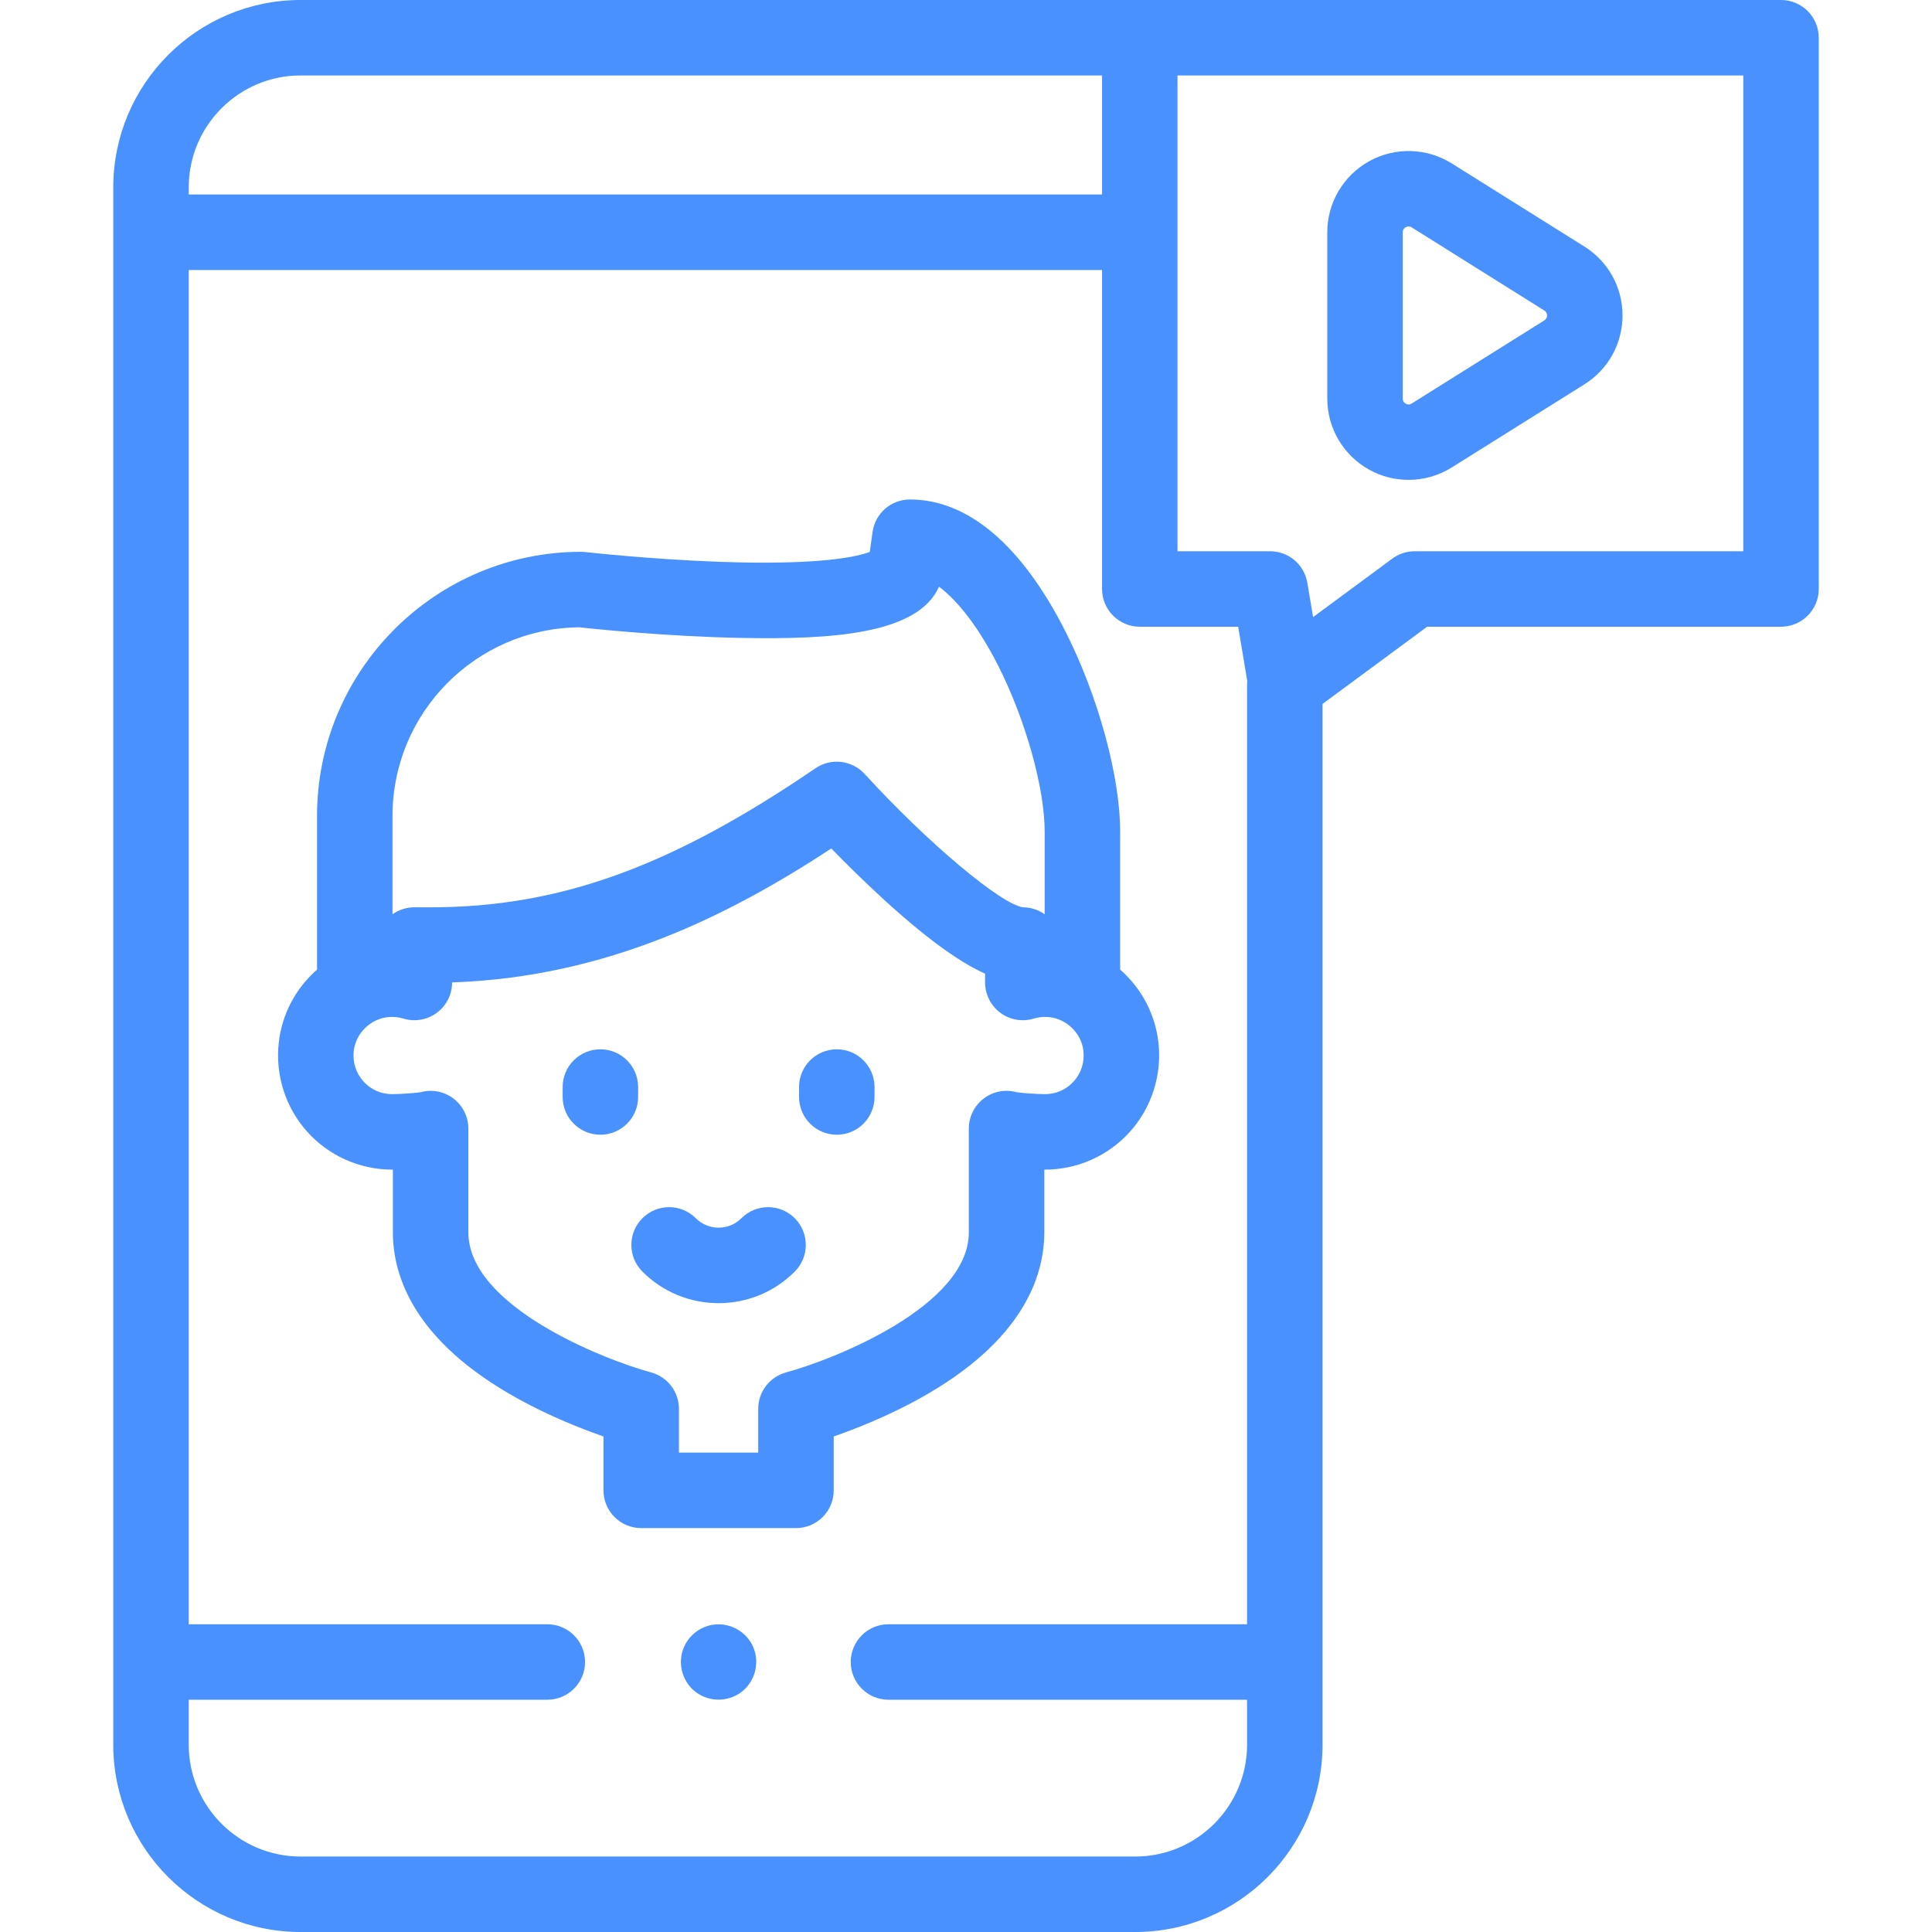 <svg width="100" height="100" viewBox="0 0 100 100" fill="none" xmlns="http://www.w3.org/2000/svg">
<g clip-path="url(#clip0)">
<path d="M38.998 85.279C38.683 84.511 37.882 84.019 37.055 84.079C36.231 84.138 35.523 84.724 35.309 85.52C35.1 86.293 35.402 87.148 36.056 87.612C36.734 88.094 37.652 88.094 38.33 87.612C39.059 87.095 39.341 86.103 38.998 85.279Z" fill="#4891FF"/>
<path d="M92.184 0H58.995C58.971 0 58.946 0.001 58.922 0.002C58.868 0.001 58.813 0 58.759 0H15.557C10.212 0 5.863 4.349 5.863 9.695V90.305C5.863 95.651 10.212 100 15.558 100H58.759C64.105 100 68.454 95.651 68.454 90.305V36.435L73.868 32.439H92.185C93.263 32.439 94.138 31.564 94.138 30.486V1.953C94.138 0.874 93.263 0 92.184 0V0ZM9.769 9.695C9.769 6.503 12.366 3.906 15.557 3.906H57.042V10.068H9.769V9.695ZM58.759 96.094H15.557C12.366 96.094 9.769 93.497 9.769 90.305V87.978H28.329C29.407 87.978 30.282 87.104 30.282 86.025C30.282 84.947 29.407 84.072 28.329 84.072H9.769V13.975H57.042V30.486C57.042 31.564 57.916 32.439 58.995 32.439H64.088L64.555 35.229C64.55 35.286 64.547 35.344 64.547 35.402V84.072H45.987C44.909 84.072 44.034 84.947 44.034 86.025C44.034 87.104 44.909 87.978 45.987 87.978H64.547V90.305C64.547 93.497 61.951 96.094 58.759 96.094ZM90.231 28.533H73.225C72.807 28.533 72.401 28.666 72.065 28.915L67.965 31.941L67.667 30.163C67.509 29.222 66.695 28.533 65.741 28.533H60.948V3.906H90.232V28.533H90.231Z" fill="#4891FF"/>
<path d="M70.87 24.311C71.505 24.663 72.207 24.838 72.908 24.838C73.686 24.838 74.462 24.623 75.144 24.195L82.007 19.894C83.243 19.119 83.981 17.786 83.981 16.328C83.981 14.869 83.243 13.536 82.007 12.761L75.144 8.46C73.847 7.647 72.21 7.602 70.87 8.344C69.531 9.085 68.699 10.496 68.699 12.027V20.629C68.699 22.159 69.531 23.57 70.87 24.311ZM72.606 12.027C72.606 11.982 72.606 11.848 72.762 11.761C72.818 11.73 72.868 11.72 72.912 11.72C72.99 11.72 73.046 11.755 73.07 11.77L79.932 16.071C80.026 16.13 80.075 16.216 80.075 16.328C80.075 16.439 80.027 16.525 79.932 16.585L73.07 20.886C73.033 20.909 72.918 20.981 72.762 20.894C72.606 20.807 72.606 20.673 72.606 20.629V12.027H72.606Z" fill="#4891FF"/>
<path d="M54.053 63.783V60.539C54.078 60.539 54.092 60.539 54.093 60.539C55.769 60.539 57.371 59.823 58.49 58.575C59.609 57.327 60.145 55.65 59.961 53.974C59.795 52.467 59.06 51.132 57.979 50.187V43.046C57.979 40.195 56.843 36.035 55.153 32.695C52.889 28.219 50.103 25.853 47.098 25.853C46.123 25.853 45.297 26.572 45.163 27.537L45.02 28.567C44.433 28.794 42.548 29.267 37.276 29.081C33.664 28.953 30.331 28.578 30.298 28.575C30.225 28.567 30.151 28.562 30.078 28.562C22.541 28.562 16.41 34.694 16.41 42.23V50.187C15.328 51.133 14.592 52.468 14.428 53.976C14.244 55.651 14.781 57.328 15.899 58.576C17.018 59.824 18.62 60.539 20.295 60.539C20.297 60.539 20.311 60.539 20.336 60.539V63.783C20.336 66.079 21.456 69.435 26.794 72.389C28.455 73.309 30.107 73.958 31.236 74.351V77.141C31.236 78.219 32.111 79.094 33.19 79.094H41.2C42.278 79.094 43.153 78.219 43.153 77.141V74.351C44.282 73.958 45.934 73.309 47.596 72.389C52.932 69.435 54.053 66.078 54.053 63.783ZM52.638 56.538C52.649 56.541 52.659 56.544 52.669 56.547C52.658 56.544 52.648 56.541 52.638 56.538ZM29.974 32.469C30.691 32.547 34.433 32.939 38.284 33.017C43.034 33.114 47.513 32.835 48.603 30.367C49.618 31.125 50.705 32.555 51.668 34.459C53.084 37.257 54.072 40.788 54.072 43.046V47.323C53.758 47.1 53.375 46.967 52.961 46.963C51.813 46.816 47.985 43.597 44.754 40.06C44.098 39.343 43.014 39.216 42.211 39.764C34.72 44.877 28.947 46.962 22.285 46.962H21.447C21.026 46.962 20.635 47.096 20.316 47.323V42.23C20.316 36.882 24.639 32.525 29.974 32.469ZM21.72 56.547C21.729 56.544 21.739 56.541 21.75 56.538C21.74 56.541 21.73 56.544 21.72 56.547ZM40.692 71.035C39.839 71.264 39.246 72.037 39.246 72.921V75.187H35.142V72.921C35.142 72.039 34.549 71.266 33.698 71.035C31.245 70.37 24.242 67.611 24.242 63.783V58.415C24.242 57.797 23.948 57.214 23.451 56.846C22.968 56.488 22.348 56.373 21.771 56.532C21.52 56.578 20.668 56.633 20.295 56.633C19.72 56.633 19.192 56.397 18.807 55.968C18.423 55.54 18.246 54.983 18.31 54.401C18.411 53.479 19.186 52.723 20.113 52.643C20.376 52.62 20.633 52.647 20.878 52.721C21.47 52.902 22.112 52.791 22.61 52.422C23.107 52.054 23.4 51.472 23.4 50.853V50.85C31.455 50.573 37.805 47.337 43.029 43.917C43.737 44.644 44.709 45.613 45.779 46.589C48.181 48.782 49.814 49.87 50.988 50.398V50.853C50.988 51.472 51.281 52.054 51.778 52.422C52.275 52.791 52.918 52.902 53.51 52.721C53.754 52.647 54.011 52.62 54.275 52.643C55.201 52.723 55.976 53.478 56.078 54.4C56.141 54.982 55.965 55.539 55.581 55.968C55.196 56.397 54.668 56.633 54.093 56.633C53.72 56.633 52.867 56.578 52.617 56.532C52.039 56.373 51.419 56.488 50.937 56.846C50.439 57.214 50.146 57.796 50.146 58.415V63.783C50.146 67.611 43.144 70.37 40.692 71.035Z" fill="#4891FF"/>
<path d="M33.029 56.266C33.029 55.187 32.154 54.312 31.076 54.312C29.997 54.312 29.123 55.187 29.123 56.266V56.78C29.123 57.859 29.997 58.733 31.076 58.733C32.154 58.733 33.029 57.859 33.029 56.78V56.266Z" fill="#4891FF"/>
<path d="M43.312 54.312C42.233 54.312 41.359 55.187 41.359 56.266V56.78C41.359 57.859 42.233 58.733 43.312 58.733C44.391 58.733 45.265 57.859 45.265 56.78V56.266C45.265 55.187 44.391 54.312 43.312 54.312Z" fill="#4891FF"/>
<path d="M38.374 63.055C38.059 63.371 37.64 63.544 37.194 63.544C36.748 63.544 36.329 63.37 36.013 63.055C35.251 62.292 34.014 62.292 33.251 63.055C32.488 63.817 32.488 65.054 33.251 65.817C34.304 66.871 35.704 67.451 37.194 67.451C38.683 67.451 40.084 66.871 41.137 65.817C41.899 65.054 41.899 63.817 41.136 63.055C40.374 62.292 39.137 62.292 38.374 63.055Z" fill="#4891FF"/>
</g>
<defs>
<clipPath id="clip0">
<rect width="100" height="100" fill="white"/>
</clipPath>
</defs>
</svg>
